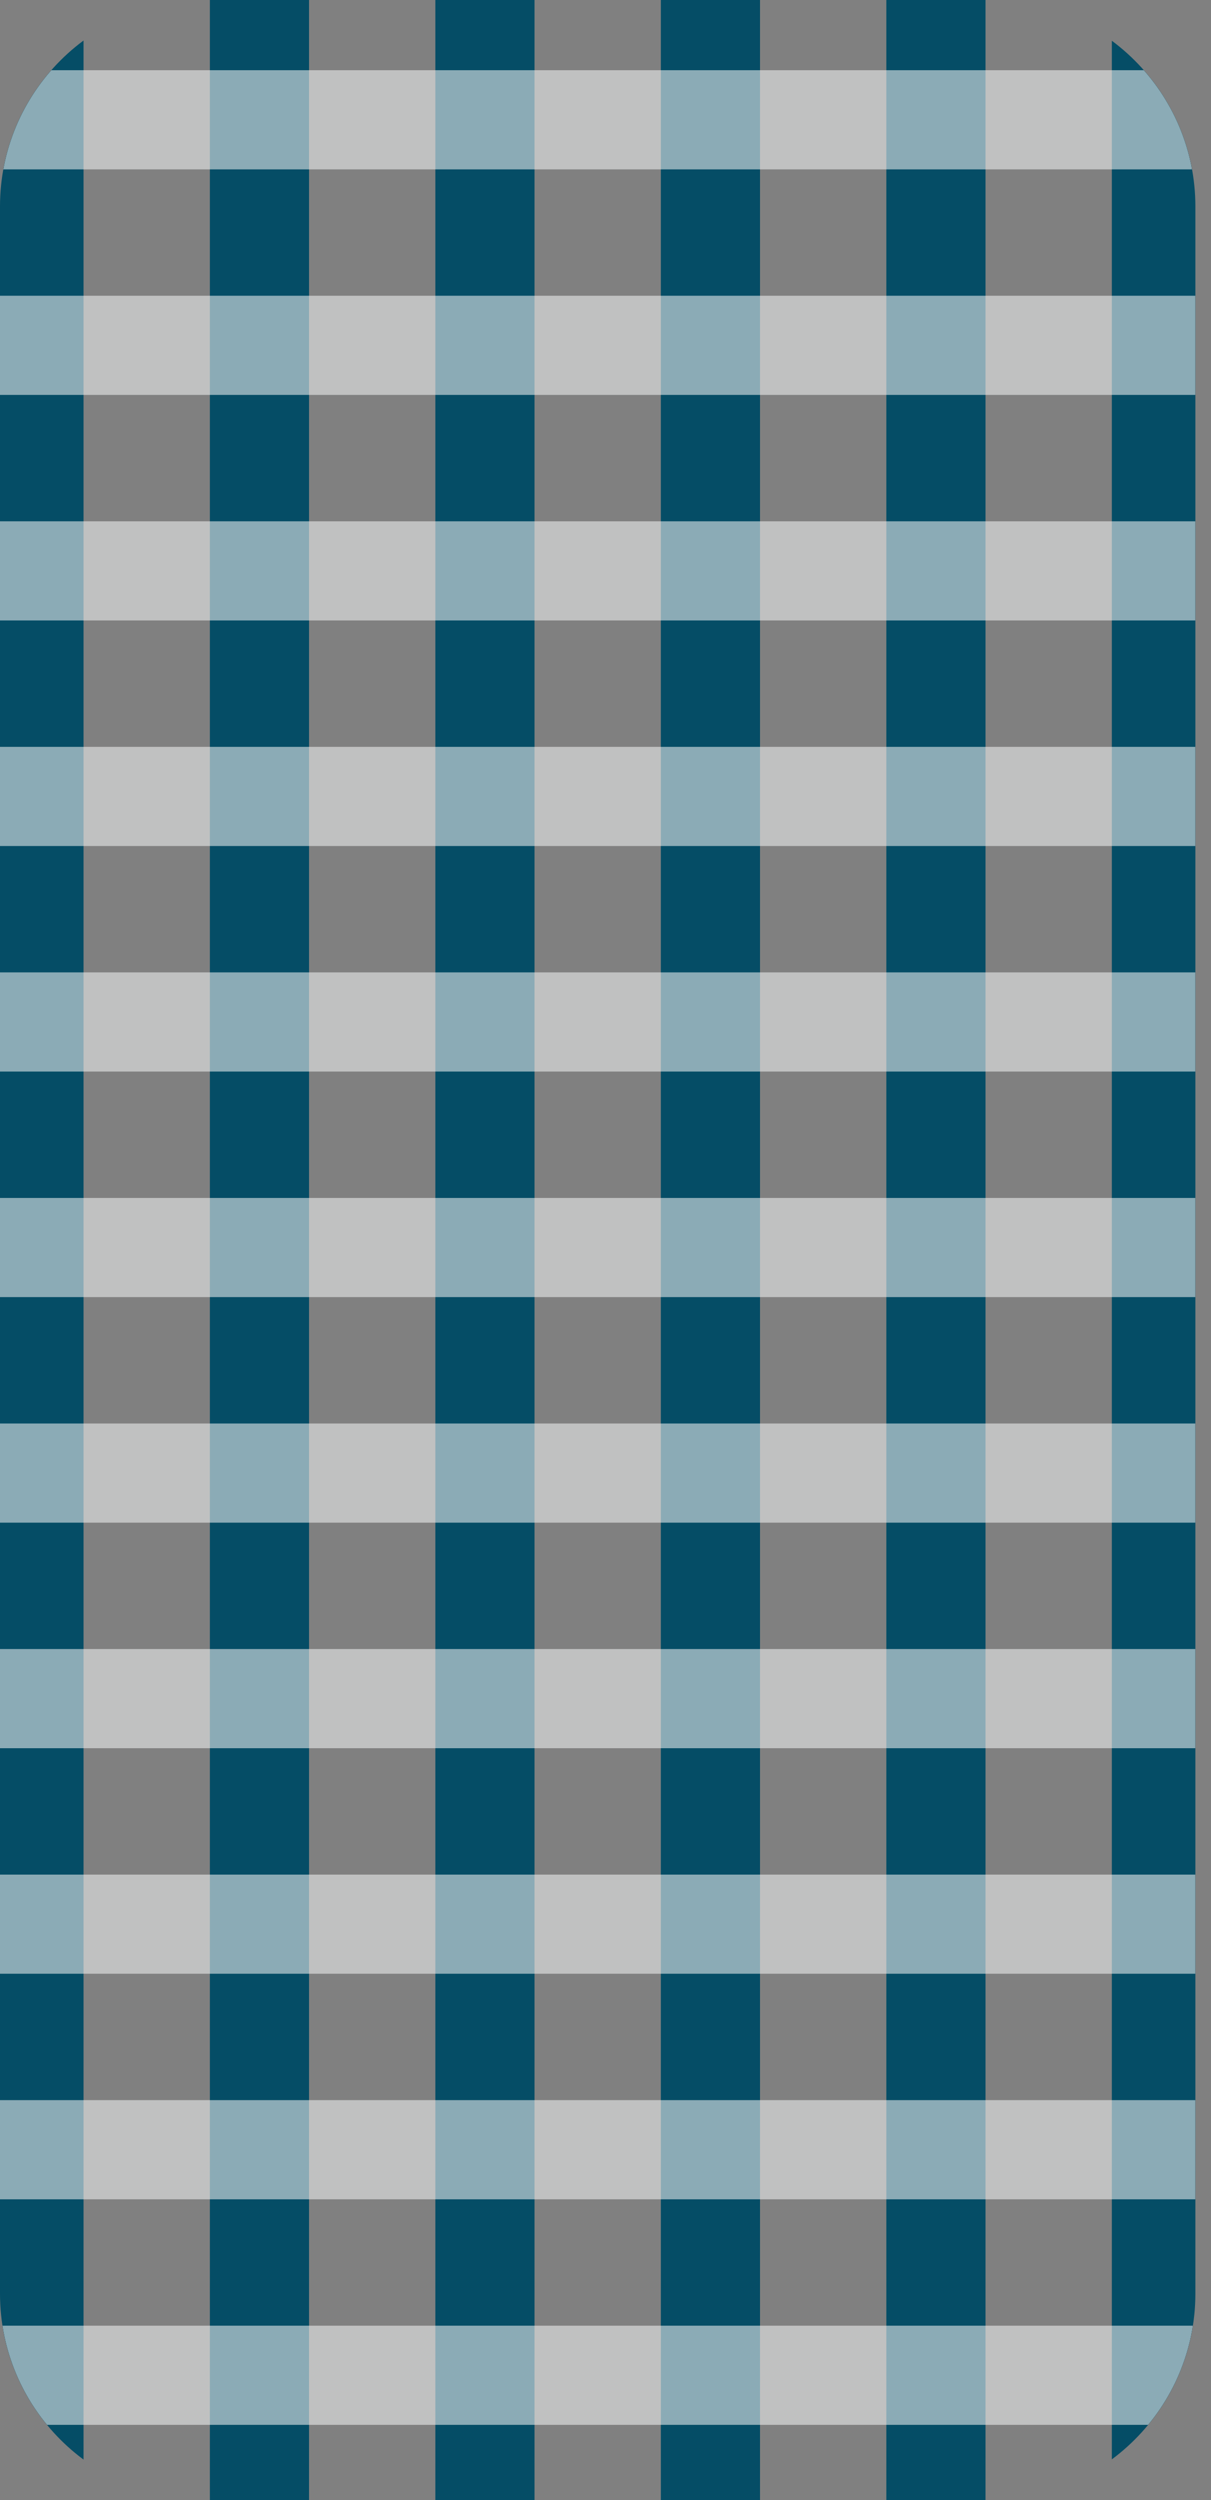 <?xml version="1.0" encoding="utf-8"?>
<!-- Generator: Adobe Illustrator 22.0.1, SVG Export Plug-In . SVG Version: 6.00 Build 0)  -->
<svg version="1.1" id="Layer_1" xmlns="http://www.w3.org/2000/svg" xmlns:xlink="http://www.w3.org/1999/xlink" x="0px" y="0px"
	 viewBox="0 0 178.3 368.1" style="enable-background:new 0 0 178.3 368.1;" xml:space="preserve">
<rect x="0" y="0" width="178.3" height="368.1" fill="#808080" stroke="none"/>
<style type="text/css">
	.st0{fill:#3F5DAB;}
	.st1{fill:none;}
	.st2{fill:#B7E4F9;}
	.st3{clip-path:url(#SVGID_2_);}
	.st4{fill:#4378BC;}
	.st5{fill:#488ECC;}
	.st6{fill:#599EC9;}
	.st7{fill:#6AADCE;}
	.st8{fill:#79BDD8;}
	.st9{fill:#8ECCE1;}
	.st10{fill:#9CDAEA;}
	.st11{clip-path:url(#SVGID_4_);}
	.st12{clip-path:url(#SVGID_6_);}
	.st13{fill:#B4E3F3;}
	.st14{fill:#D5EEF6;}
	.st15{fill:#ECF8FD;}
	.st16{fill:#FFFFFF;}
	.st17{fill:#FFEAC0;}
	.st18{fill:#FCCB5B;}
	.st19{clip-path:url(#SVGID_8_);}
	.st20{fill:#FFF200;}
	.st21{fill:#603913;}
	.st22{fill:#D7DF23;}
	.st23{fill:#FFF2DA;}
	.st24{clip-path:url(#SVGID_10_);}
	.st25{fill:#F2DBBB;}
	.st26{fill:#EE2A7B;}
	.st27{clip-path:url(#SVGID_12_);}
	.st28{fill:#EF3E23;}
	.st29{fill:#EC6C25;}
	.st30{fill:#E78828;}
	.st31{fill:#F19620;}
	.st32{fill:#F3A321;}
	.st33{fill:#F1B120;}
	.st34{fill:#F6C31F;}
	.st35{fill:#F4D122;}
	.st36{fill:#FED112;}
	.st37{fill:#FEE709;}
	.st38{fill:#F1E912;}
	.st39{fill:#BBAF32;}
	.st40{fill:#27AAE1;}
	.st41{clip-path:url(#SVGID_14_);}
	.st42{fill:#054D66;}
	.st43{opacity:0.57;}
	.st44{fill:#F1F2F2;}
	.st45{fill:#04739A;}
	.st46{fill:#991D57;}
	.st47{fill:#EE3F90;}
	.st48{clip-path:url(#SVGID_16_);}
	.st49{fill:#00A79D;}
	.st50{fill:#007F73;}
	.st51{clip-path:url(#SVGID_18_);fill:#FFFFFF;}
</style>
<g>
	<defs>
		<path id="SVGID_13_" d="M145.6,368.1H30.4C13.6,368.1,0,354.5,0,337.7V30.4C0,13.6,13.6,0,30.4,0h115.2C162.3,0,176,13.6,176,30.4
			v307.3C176,354.5,162.3,368.1,145.6,368.1z"/>
	</defs>
	<clipPath id="SVGID_2_">
		<use xlink:href="#SVGID_13_"  style="overflow:visible;"/>
	</clipPath>
	<g class="st3">
		<rect x="-2.3" y="-39.5" class="st42" width="14.6" height="455.3"/>
		<rect x="30.9" y="-39.5" class="st42" width="14.6" height="455.3"/>
		<rect x="64.1" y="-39.5" class="st42" width="14.6" height="455.3"/>
		<rect x="97.3" y="-39.5" class="st42" width="14.6" height="455.3"/>
		<rect x="130.5" y="-39.5" class="st42" width="14.6" height="455.3"/>
		<rect x="163.7" y="-39.5" class="st42" width="14.6" height="455.3"/>
		<g class="st43">
			
				<rect x="80.7" y="19.6" transform="matrix(6.123234e-17 -1 1 6.123234e-17 -128.933 304.885)" class="st44" width="14.6" height="394.6"/>
			
				<rect x="80.7" y="-13.6" transform="matrix(6.123234e-17 -1 1 6.123234e-17 -95.725 271.677)" class="st44" width="14.6" height="394.6"/>
			
				<rect x="80.7" y="-46.8" transform="matrix(6.123234e-17 -1 1 6.123234e-17 -62.517 238.469)" class="st44" width="14.6" height="394.6"/>
			
				<rect x="80.7" y="-80" transform="matrix(6.123234e-17 -1 1 6.123234e-17 -29.308 205.261)" class="st44" width="14.6" height="394.6"/>
			
				<rect x="80.7" y="-113.2" transform="matrix(6.123234e-17 -1 1 6.123234e-17 3.9 172.053)" class="st44" width="14.6" height="394.6"/>
			
				<rect x="80.7" y="-146.4" transform="matrix(6.123234e-17 -1 1 6.123234e-17 37.108 138.845)" class="st44" width="14.6" height="394.6"/>
			
				<rect x="80.7" y="-179.6" transform="matrix(6.123234e-17 -1 1 6.123234e-17 70.316 105.636)" class="st44" width="14.6" height="394.6"/>
			
				<rect x="80.7" y="86" transform="matrix(6.123234e-17 -1 1 6.123234e-17 -195.349 371.302)" class="st44" width="14.6" height="394.6"/>
			
				<rect x="80.7" y="52.8" transform="matrix(6.123234e-17 -1 1 6.123234e-17 -162.141 338.094)" class="st44" width="14.6" height="394.6"/>
			
				<rect x="80.7" y="119.2" transform="matrix(6.123234e-17 -1 1 6.123234e-17 -228.558 404.51)" class="st44" width="14.6" height="394.6"/>
			
				<rect x="80.7" y="152.4" transform="matrix(6.123234e-17 -1 1 6.123234e-17 -261.766 437.718)" class="st44" width="14.6" height="394.6"/>
		</g>
	</g>
</g>
</svg>
